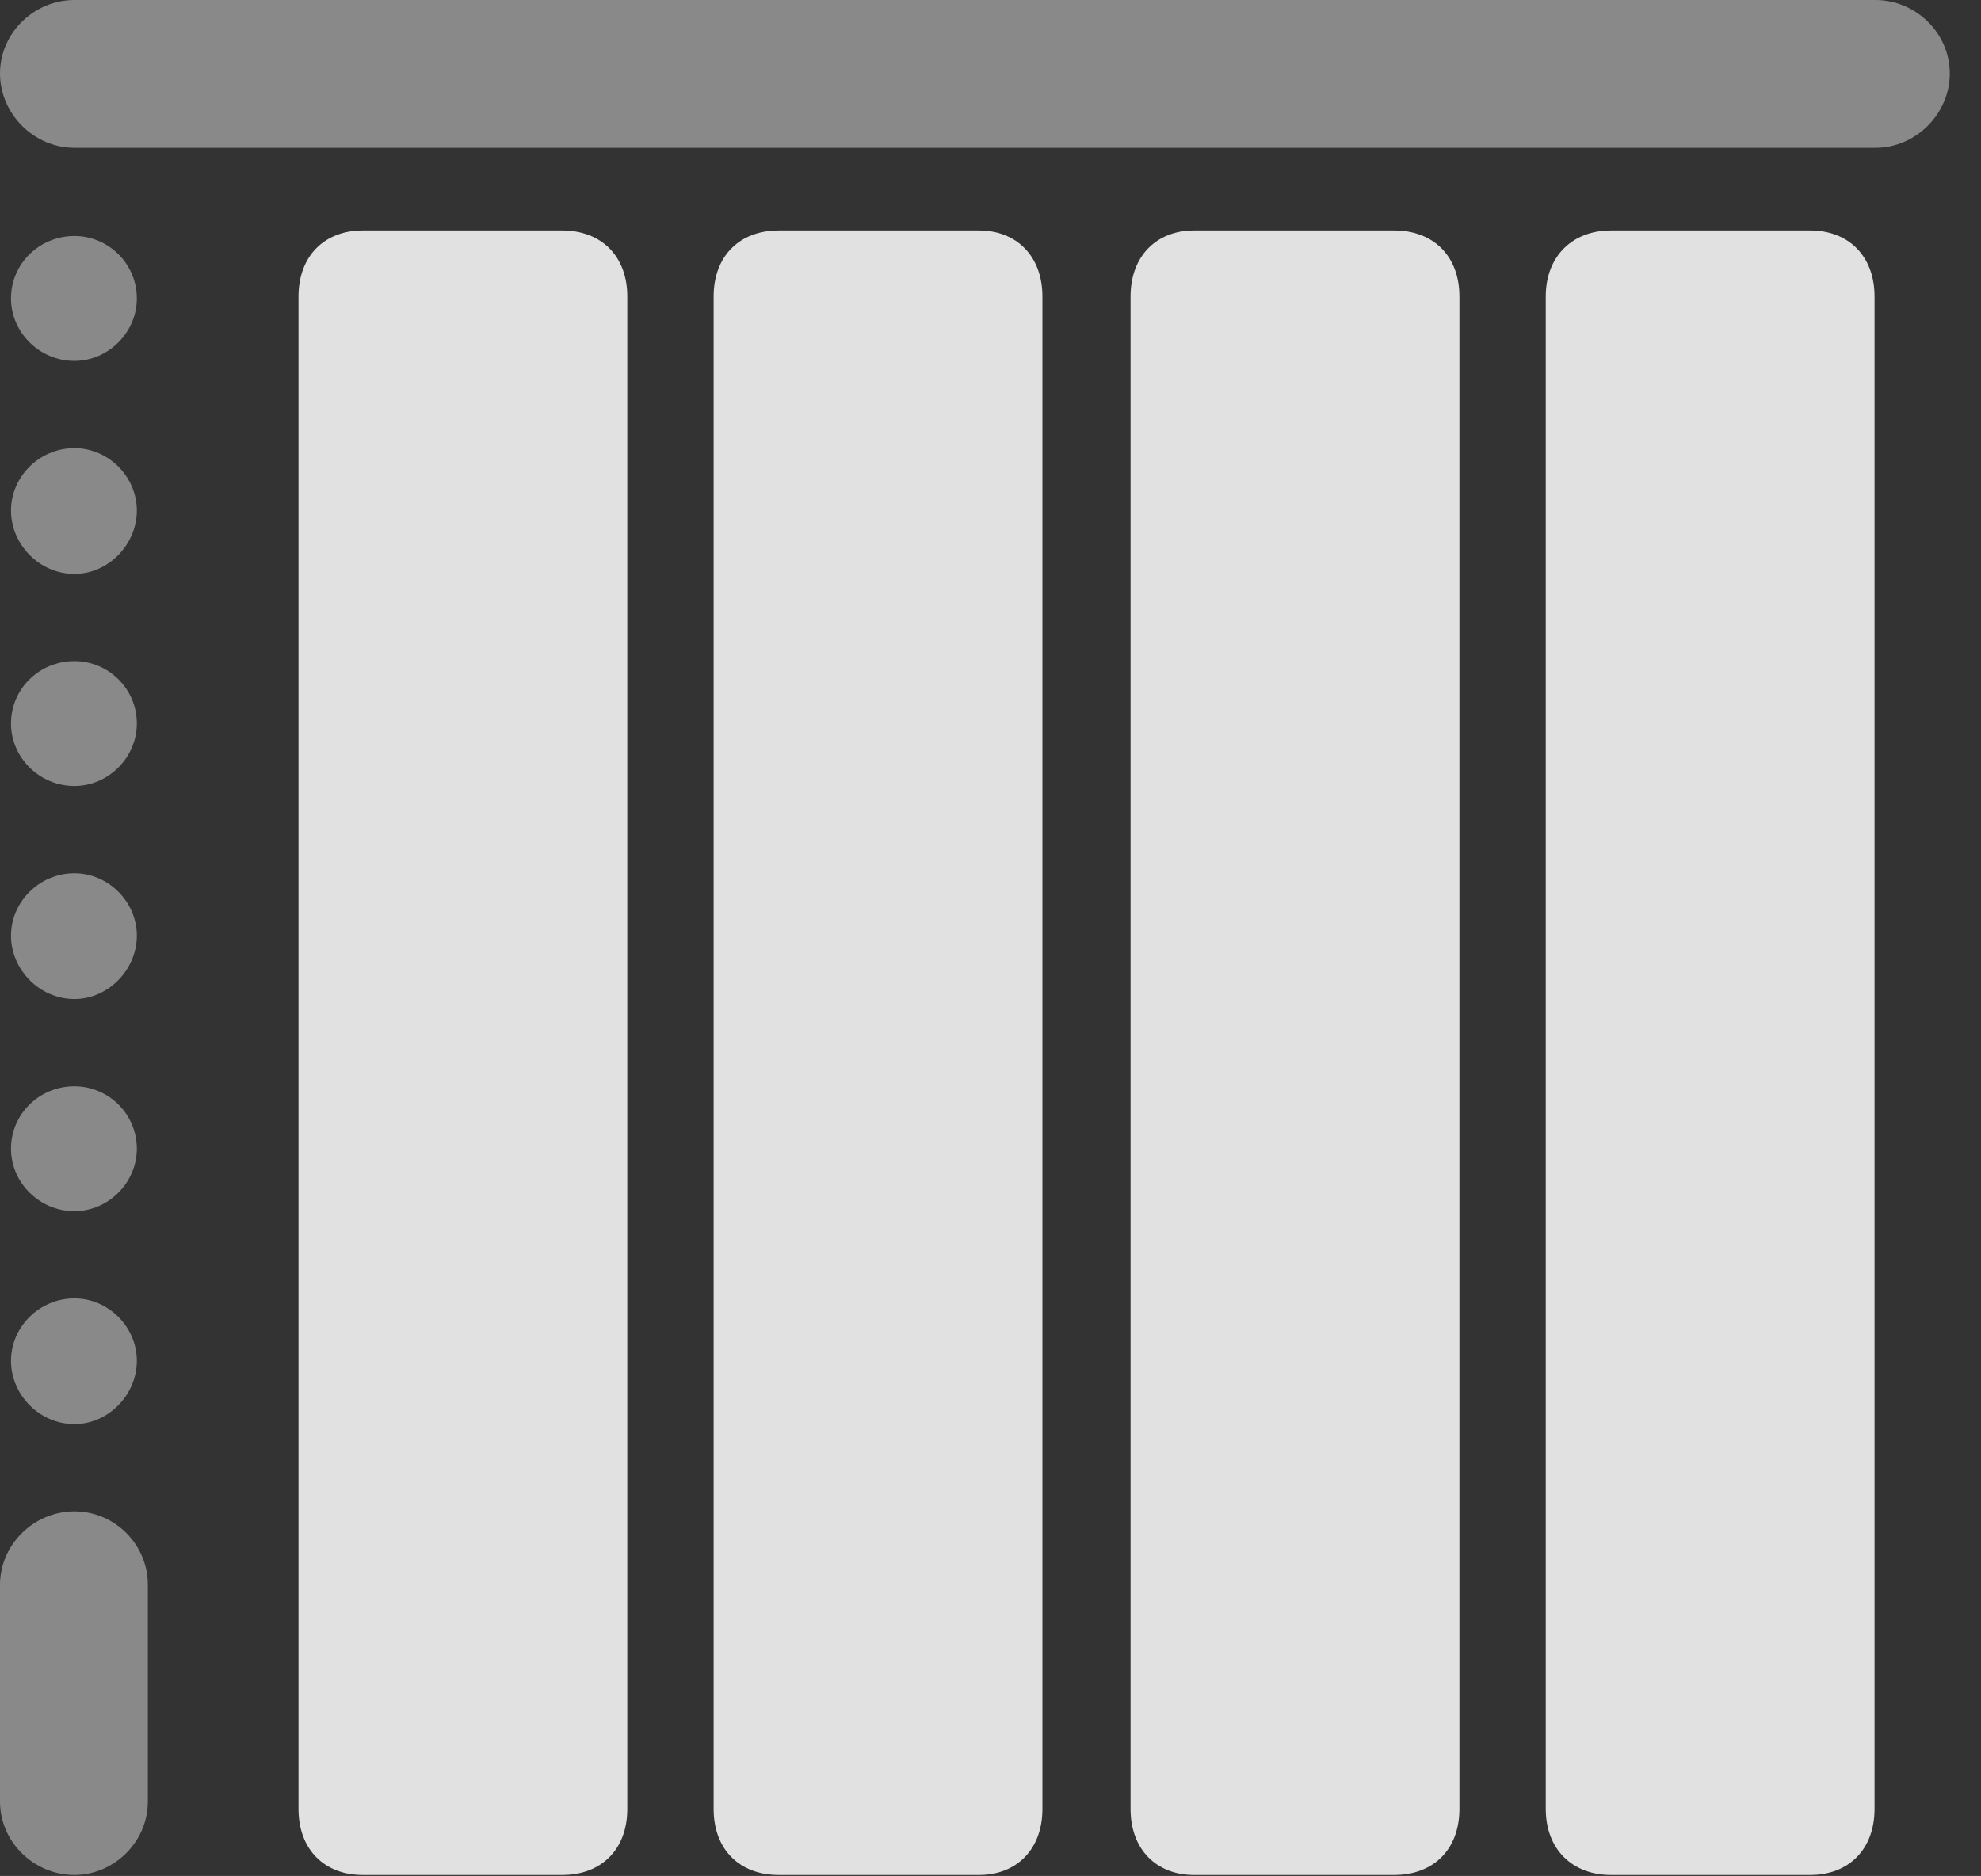 <?xml version="1.0" encoding="UTF-8"?>
<!--Generator: Apple Native CoreSVG 341-->
<!DOCTYPE svg
PUBLIC "-//W3C//DTD SVG 1.1//EN"
       "http://www.w3.org/Graphics/SVG/1.1/DTD/svg11.dtd">
<svg version="1.1" xmlns="http://www.w3.org/2000/svg" xmlns:xlink="http://www.w3.org/1999/xlink" viewBox="0 0 21.064 19.951">
 <rect x="0" y="0" width="21.064" height="19.951" fill="#333333" stroke="none"/>
 <g>
  <rect height="19.951" opacity="0" width="21.064" x="0" y="0"/>
  <path d="M3.857 19.941L5.977 19.941C6.396 19.941 6.67 19.668 6.67 19.238L6.67 3.154C6.67 2.725 6.396 2.451 5.977 2.451L3.857 2.451C3.447 2.451 3.174 2.725 3.174 3.154L3.174 19.238C3.174 19.668 3.447 19.941 3.857 19.941ZM8.281 19.941L10.41 19.941C10.81 19.941 11.084 19.668 11.084 19.238L11.084 3.154C11.084 2.725 10.81 2.451 10.41 2.451L8.281 2.451C7.861 2.451 7.588 2.725 7.588 3.154L7.588 19.238C7.588 19.668 7.861 19.941 8.281 19.941ZM12.695 19.941L14.824 19.941C15.244 19.941 15.518 19.668 15.518 19.238L15.518 3.154C15.518 2.725 15.244 2.451 14.824 2.451L12.695 2.451C12.295 2.451 12.021 2.725 12.021 3.154L12.021 19.238C12.021 19.668 12.295 19.941 12.695 19.941ZM17.129 19.941L19.248 19.941C19.658 19.941 19.932 19.668 19.932 19.238L19.932 3.154C19.932 2.725 19.658 2.451 19.248 2.451L17.129 2.451C16.719 2.451 16.436 2.725 16.436 3.154L16.436 19.238C16.436 19.668 16.719 19.941 17.129 19.941Z" fill="white" fill-opacity="0.85"/>
  <path d="M0 0.781C0 1.211 0.361 1.572 0.791 1.572L19.941 1.572C20.371 1.572 20.732 1.211 20.732 0.781C20.732 0.352 20.371 0 19.941 0L0.791 0C0.361 0 0 0.352 0 0.781ZM0.791 3.838C1.152 3.838 1.455 3.535 1.455 3.174C1.455 2.803 1.152 2.51 0.791 2.51C0.42 2.51 0.117 2.803 0.117 3.174C0.117 3.535 0.42 3.838 0.791 3.838ZM0.791 6.104C1.152 6.104 1.455 5.791 1.455 5.43C1.455 5.068 1.152 4.766 0.791 4.766C0.42 4.766 0.117 5.068 0.117 5.43C0.117 5.791 0.42 6.104 0.791 6.104ZM0.791 8.359C1.152 8.359 1.455 8.057 1.455 7.695C1.455 7.324 1.152 7.031 0.791 7.031C0.42 7.031 0.117 7.324 0.117 7.695C0.117 8.057 0.42 8.359 0.791 8.359ZM0.791 10.625C1.152 10.625 1.455 10.312 1.455 9.951C1.455 9.59 1.152 9.287 0.791 9.287C0.42 9.287 0.117 9.59 0.117 9.951C0.117 10.312 0.42 10.625 0.791 10.625ZM0.791 12.881C1.152 12.881 1.455 12.578 1.455 12.217C1.455 11.846 1.152 11.553 0.791 11.553C0.42 11.553 0.117 11.846 0.117 12.217C0.117 12.578 0.42 12.881 0.791 12.881ZM0.791 15.146C1.152 15.146 1.455 14.834 1.455 14.473C1.455 14.111 1.152 13.809 0.791 13.809C0.42 13.809 0.117 14.111 0.117 14.473C0.117 14.834 0.42 15.146 0.791 15.146ZM0.791 19.941C1.211 19.941 1.572 19.59 1.572 19.16L1.572 16.855C1.572 16.426 1.221 16.074 0.791 16.074C0.361 16.074 0 16.426 0 16.855L0 19.16C0 19.59 0.361 19.941 0.791 19.941Z" fill="white" fill-opacity="0.425"/>
 </g>
</svg>
